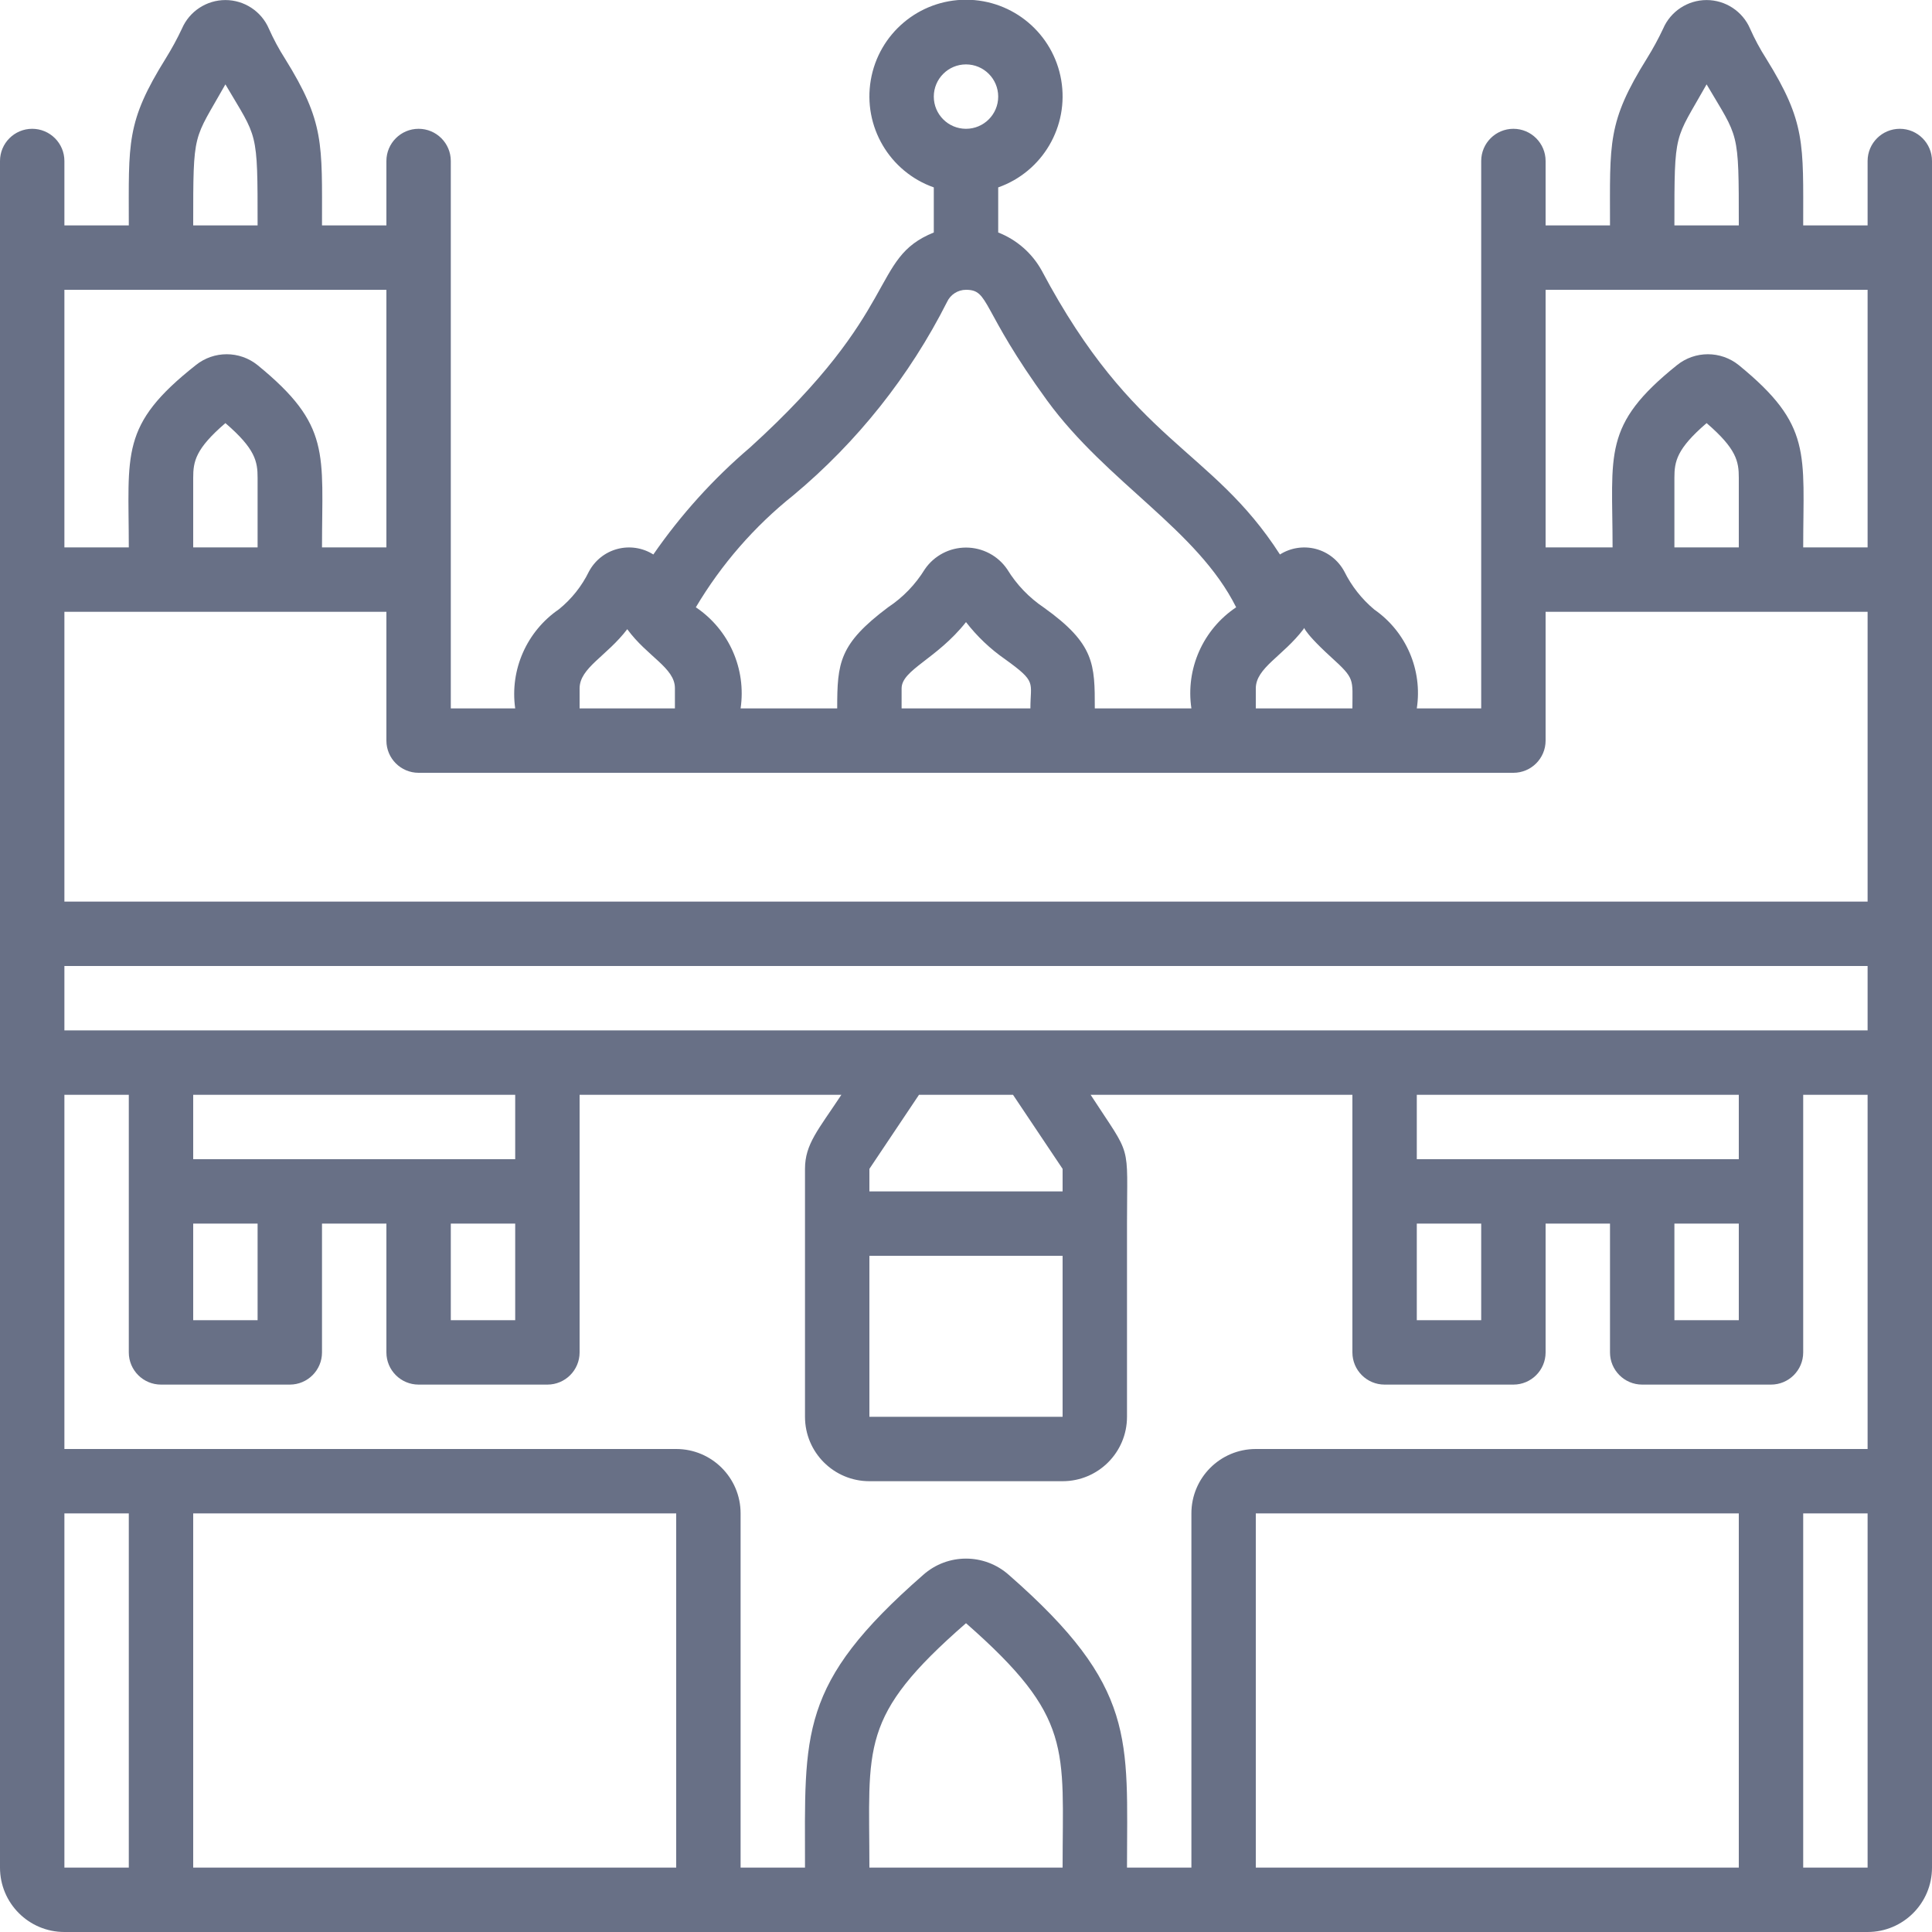 <svg width="36" height="36" viewBox="0 0 36 36" fill="none" xmlns="http://www.w3.org/2000/svg">
<path d="M1.2 36H34.8C35.463 36 36 35.463 36 34.8V3C36 2.669 35.731 2.4 35.4 2.4C35.069 2.4 34.8 2.669 34.8 3V4.2H33.6C33.6 2.67 33.648 2.28 32.91 1.092C32.796 0.914 32.696 0.727 32.61 0.534C32.471 0.211 32.152 0.001 31.8 0.001C31.448 0.001 31.129 0.211 30.99 0.534C30.901 0.724 30.8 0.908 30.69 1.086C29.946 2.28 30 2.652 30 4.2H28.8V3C28.8 2.669 28.531 2.4 28.2 2.4C27.869 2.4 27.6 2.669 27.6 3V13.2H26.4C26.509 12.485 26.202 11.771 25.608 11.358C25.375 11.163 25.185 10.922 25.05 10.65C24.939 10.442 24.747 10.289 24.52 10.229C24.292 10.169 24.049 10.206 23.85 10.332C22.566 8.334 21.126 8.274 19.41 5.04C19.231 4.717 18.944 4.466 18.6 4.332V3.492C19.427 3.2 19.922 2.355 19.774 1.491C19.626 0.627 18.877 -0.005 18 -0.005C17.123 -0.005 16.374 0.627 16.226 1.491C16.078 2.355 16.573 3.2 17.4 3.492V4.332C16.2 4.818 16.83 5.748 13.974 8.34C13.29 8.923 12.685 9.593 12.174 10.332C11.975 10.206 11.732 10.169 11.505 10.229C11.277 10.289 11.085 10.442 10.974 10.65C10.841 10.922 10.651 11.161 10.416 11.352C9.815 11.763 9.498 12.479 9.6 13.2H8.4V3C8.4 2.669 8.131 2.4 7.8 2.4C7.469 2.4 7.2 2.669 7.2 3V4.2H6C6 2.67 6.048 2.28 5.31 1.092C5.196 0.914 5.096 0.727 5.01 0.534C4.871 0.211 4.552 0.001 4.2 0.001C3.848 0.001 3.529 0.211 3.39 0.534C3.301 0.724 3.2 0.908 3.09 1.086C2.346 2.28 2.4 2.652 2.4 4.2H1.2V3C1.2 2.669 0.931 2.4 0.6 2.4C0.269 2.4 0 2.669 0 3V34.8C0 35.463 0.537 36 1.2 36ZM34.8 19.2H1.2V18H34.8V19.2ZM31.2 22.8H32.4V24.6H31.2V22.8ZM32.4 21.6H26.4V20.4H32.4V21.6ZM26.4 22.8H27.6V24.6H26.4V22.8ZM19.8 21.78V22.2H16.2V21.78L17.124 20.4H18.876L19.8 21.78ZM19.8 26.4H16.2V23.4H19.8V26.4ZM8.4 22.8H9.6V24.6H8.4V22.8ZM9.6 21.6H3.6V20.4H9.6V21.6ZM3.6 22.8H4.8V24.6H3.6V22.8ZM1.2 34.8V28.2H2.4V34.8H1.2ZM12.6 28.2V34.8H3.6V28.2H12.6ZM16.2 34.8C16.2 32.532 15.996 31.992 18 30.246C20.004 32.004 19.8 32.574 19.8 34.8H16.2ZM22.2 28.2V34.8H21C21 32.4 21.192 31.44 18.798 29.346C18.343 28.941 17.657 28.941 17.202 29.346C14.868 31.386 15 32.292 15 34.8H13.8V28.2C13.8 27.537 13.263 27 12.6 27H1.2V20.4H2.4V25.2C2.4 25.532 2.669 25.8 3 25.8H5.4C5.731 25.8 6 25.532 6 25.2V22.8H7.2V25.2C7.2 25.532 7.469 25.8 7.8 25.8H10.2C10.531 25.8 10.8 25.532 10.8 25.2V20.4H15.678C15.246 21.054 15 21.318 15 21.78V26.4C15 27.063 15.537 27.6 16.2 27.6H19.8C20.463 27.6 21 27.063 21 26.4V22.8C21 21.246 21.102 21.6 20.322 20.4H25.2V25.2C25.2 25.532 25.469 25.8 25.8 25.8H28.2C28.531 25.8 28.8 25.532 28.8 25.2V22.8H30V25.2C30 25.532 30.269 25.8 30.6 25.8H33C33.331 25.8 33.6 25.532 33.6 25.2V20.4H34.8V27H23.4C22.737 27 22.2 27.537 22.2 28.2ZM23.4 28.2H32.4V34.8H23.4V28.2ZM33.6 34.8V28.2H34.8V34.8H33.6ZM34.8 10.2H33.6C33.6 8.442 33.774 7.926 32.4 6.804C32.064 6.533 31.584 6.533 31.248 6.804C29.85 7.926 30.048 8.448 30.048 10.2H28.8V5.4H34.8V10.2ZM32.4 10.2H31.2V8.904C31.2 8.598 31.242 8.364 31.8 7.884C32.358 8.364 32.4 8.598 32.4 8.904V10.2ZM31.8 1.572C32.4 2.592 32.4 2.4 32.4 4.2H31.2C31.2 2.4 31.2 2.64 31.8 1.572ZM24.804 12.246C25.254 12.654 25.2 12.648 25.2 13.2H23.4V12.828C23.4 12.444 23.904 12.228 24.288 11.724C24.33 11.664 24.192 11.688 24.804 12.246ZM18 1.2C18.331 1.2 18.6 1.469 18.6 1.8C18.6 2.132 18.331 2.4 18 2.4C17.669 2.4 17.4 2.132 17.4 1.8C17.4 1.469 17.669 1.2 18 1.2ZM14.784 9.228C15.973 8.236 16.947 7.011 17.646 5.628C17.709 5.49 17.848 5.4 18 5.4C18.444 5.4 18.264 5.748 19.512 7.464C20.634 9 22.308 9.864 23.034 11.316C22.415 11.73 22.09 12.464 22.2 13.2H20.4C20.4 12.378 20.4 12 19.452 11.322C19.175 11.136 18.942 10.893 18.768 10.608C18.595 10.354 18.307 10.203 18 10.203C17.693 10.203 17.405 10.354 17.232 10.608C17.058 10.891 16.825 11.133 16.548 11.316C15.636 12 15.6 12.348 15.6 13.2H13.8C13.908 12.464 13.584 11.731 12.966 11.316C13.441 10.516 14.057 9.808 14.784 9.228ZM18.726 12.282C19.326 12.714 19.2 12.702 19.2 13.2H16.8V12.828C16.8 12.48 17.454 12.282 18 11.592C18.206 11.858 18.45 12.09 18.726 12.282ZM10.8 12.828C10.8 12.444 11.304 12.228 11.688 11.724C12.06 12.234 12.576 12.444 12.576 12.822V13.2H10.8V12.828ZM28.2 14.4C28.531 14.4 28.8 14.132 28.8 13.8V11.4H34.8V16.8H1.2V11.4H7.2V13.8C7.2 14.132 7.469 14.4 7.8 14.4H28.2ZM4.8 10.2H3.6V8.904C3.6 8.598 3.642 8.364 4.2 7.884C4.758 8.364 4.8 8.598 4.8 8.904V10.2ZM7.2 10.2H6C6 8.442 6.174 7.926 4.8 6.804C4.464 6.533 3.984 6.533 3.648 6.804C2.226 7.926 2.4 8.448 2.4 10.2H1.2V5.4H7.2V10.2ZM4.2 1.572C4.8 2.592 4.8 2.4 4.8 4.2H3.6C3.6 2.4 3.6 2.64 4.2 1.572Z" fill="#687086"/>
</svg>

